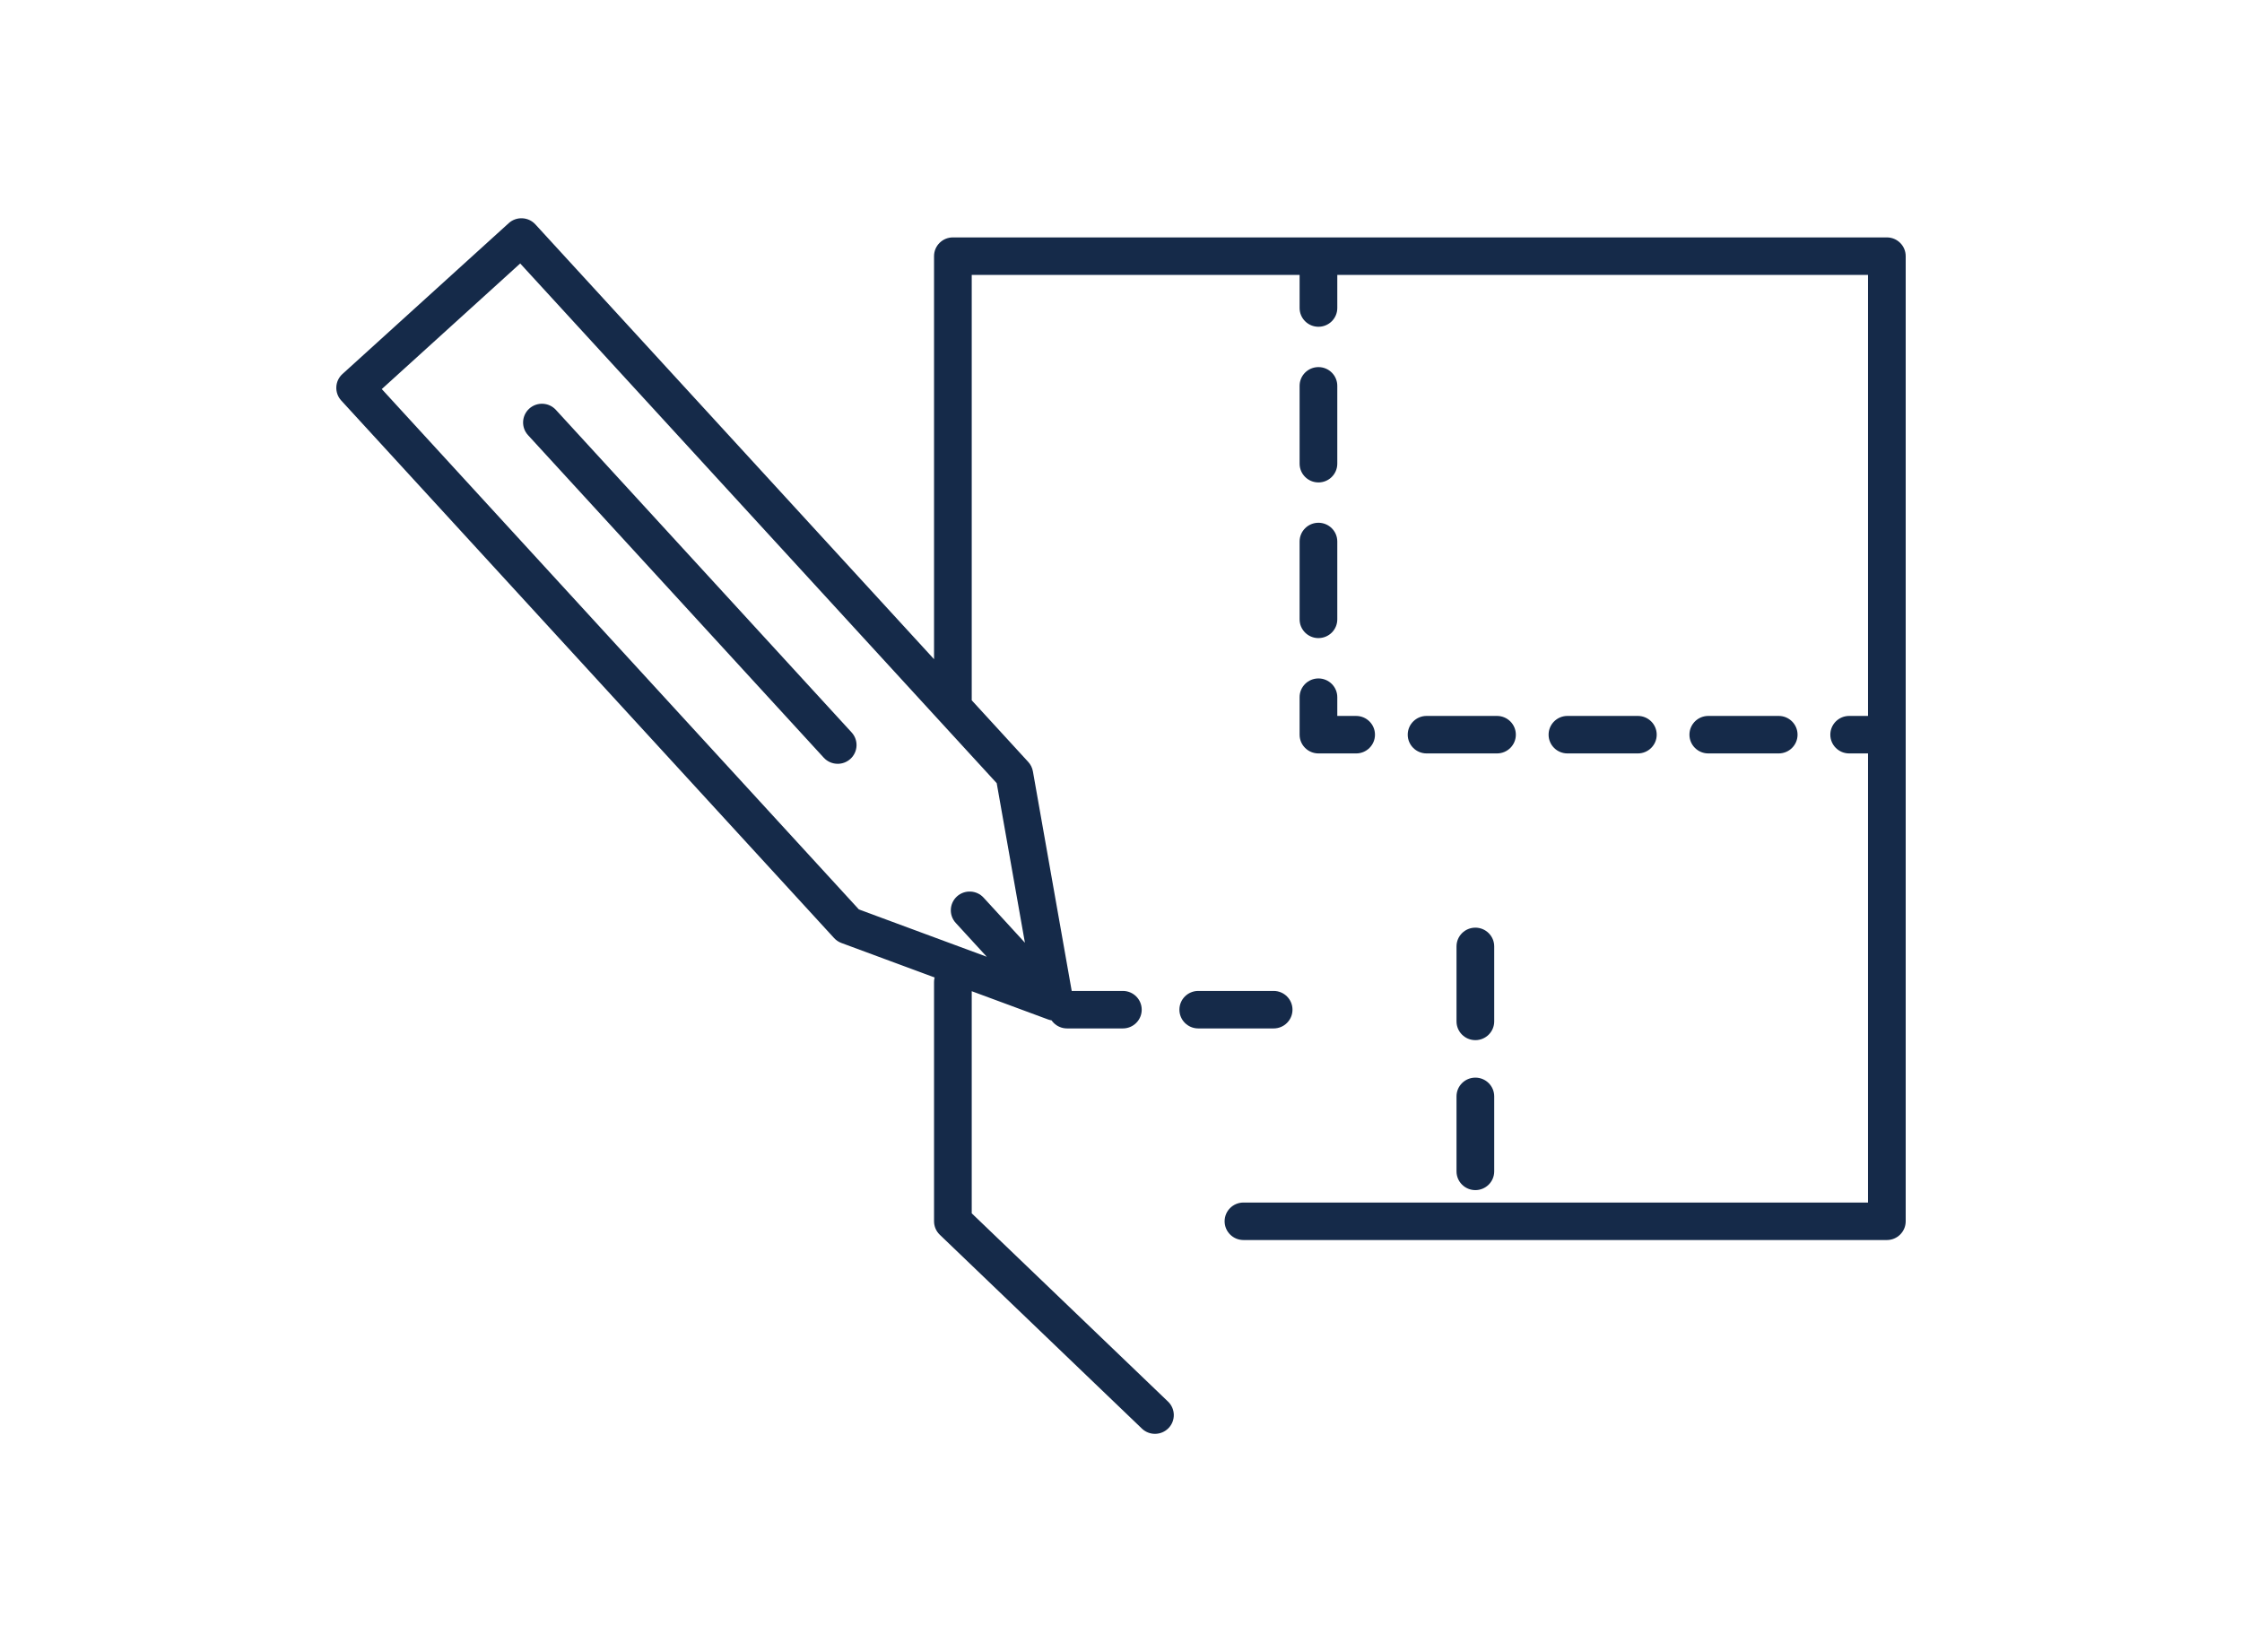 <svg version="1.2" baseProfile="tiny" xmlns="http://www.w3.org/2000/svg" width="380" height="280" viewBox="0 0 380 280"><g fill="#152A49"><path d="M319.806 210.162h-109.05c-1.764 0-3.195-1.422-3.195-3.178 0-1.755 1.432-3.176 3.196-3.176h105.857V46.59H164.7v72.237c0 1.755-1.43 3.177-3.194 3.177s-3.194-1.422-3.194-3.177V43.413c0-1.756 1.43-3.177 3.194-3.177h158.3c1.764 0 3.194 1.422 3.194 3.177v163.57c0 1.757-1.43 3.18-3.194 3.18zM195.756 243.01c-.798 0-1.597-.298-2.216-.892l-34.25-32.847c-.625-.598-.978-1.423-.978-2.286v-40.53c0-1.755 1.43-3.176 3.194-3.176s3.194 1.422 3.194 3.177v39.18l33.273 31.91c1.27 1.217 1.308 3.23.083 4.492-.628.646-1.464.972-2.3.972zM223.466 55.38c-1.763 0-3.194-1.423-3.194-3.18v-6.354c0-1.755 1.43-3.177 3.194-3.177s3.194 1.42 3.194 3.176V52.2c0 1.757-1.43 3.18-3.194 3.18zM223.466 108.146c-1.763 0-3.194-1.422-3.194-3.177V91.776c0-1.755 1.43-3.178 3.194-3.178s3.194 1.422 3.194 3.177v13.192c0 1.754-1.43 3.176-3.194 3.176zm0-26.383c-1.763 0-3.194-1.422-3.194-3.178V65.393c0-1.755 1.43-3.177 3.194-3.177s3.194 1.422 3.194 3.177v13.19c0 1.758-1.43 3.18-3.194 3.18zM229.855 127.692h-6.39c-1.762 0-3.193-1.422-3.193-3.177v-6.354c0-1.755 1.43-3.177 3.194-3.177s3.194 1.422 3.194 3.178v3.177h3.194c1.764 0 3.194 1.423 3.194 3.178s-1.43 3.177-3.193 3.177zM301.48 127.692H289.54c-1.763 0-3.194-1.422-3.194-3.177 0-1.755 1.432-3.178 3.194-3.178h11.937c1.763 0 3.193 1.423 3.193 3.178s-1.43 3.177-3.194 3.177zm-23.875 0h-11.938c-1.763 0-3.194-1.422-3.194-3.177 0-1.755 1.432-3.178 3.194-3.178h11.938c1.764 0 3.194 1.423 3.194 3.178s-1.432 3.177-3.195 3.177zm-23.875 0h-11.937c-1.764 0-3.194-1.422-3.194-3.177 0-1.755 1.43-3.178 3.193-3.178h11.937c1.764 0 3.194 1.423 3.194 3.178s-1.43 3.177-3.194 3.177zM319.806 127.692h-6.388c-1.764 0-3.194-1.422-3.194-3.177 0-1.755 1.43-3.178 3.194-3.178h6.388c1.764 0 3.194 1.423 3.194 3.178s-1.43 3.177-3.194 3.177zM178.728 172.968c-.375 0-.75-.065-1.115-.2l-34.993-12.947c-.476-.176-.902-.462-1.246-.836l-83.54-91.108c-.57-.623-.87-1.445-.83-2.288.036-.842.41-1.633 1.037-2.2L86.226 37.82c1.3-1.18 3.324-1.09 4.513.206l83.542 91.11c.407.444.68.996.786 1.59l6.808 38.515c.198 1.122-.222 2.264-1.102 2.993-.582.483-1.308.735-2.044.735zm-33.155-18.836l29.043 10.747-5.683-32.145-80.763-88.08-23.463 21.287 80.866 88.19zM141.98 129.45c-.864 0-1.73-.35-2.36-1.036L89.495 73.747c-1.19-1.297-1.096-3.306.208-4.49 1.3-1.178 3.323-1.092 4.513.207l50.127 54.667c1.19 1.297 1.096 3.306-.208 4.49-.612.556-1.383.83-2.153.83zM173.936 167.91c-.865 0-1.73-.35-2.36-1.038l-9.586-10.454c-1.19-1.296-1.096-3.305.208-4.49 1.3-1.177 3.326-1.09 4.513.208l9.586 10.453c1.19 1.295 1.096 3.305-.208 4.488-.61.557-1.382.83-2.152.83zM250.06 201.703c-1.763 0-3.193-1.422-3.193-3.177v-12.71c0-1.756 1.43-3.178 3.194-3.178 1.765 0 3.195 1.422 3.195 3.178v12.71c0 1.756-1.43 3.177-3.194 3.177zm0-25.418c-1.763 0-3.193-1.422-3.193-3.177v-12.71c0-1.755 1.43-3.177 3.194-3.177 1.765 0 3.195 1.423 3.195 3.178v12.71c0 1.755-1.43 3.177-3.194 3.177zM215.87 174.3h-12.777c-1.764 0-3.194-1.422-3.194-3.177 0-1.755 1.43-3.178 3.193-3.178h12.778c1.764 0 3.195 1.422 3.195 3.178 0 1.755-1.43 3.178-3.194 3.178zm-25.554 0h-9.46c-1.763 0-3.193-1.422-3.193-3.177 0-1.755 1.43-3.178 3.194-3.178h9.46c1.762 0 3.193 1.422 3.193 3.178 0 1.755-1.43 3.178-3.194 3.178z"/></g></svg>
